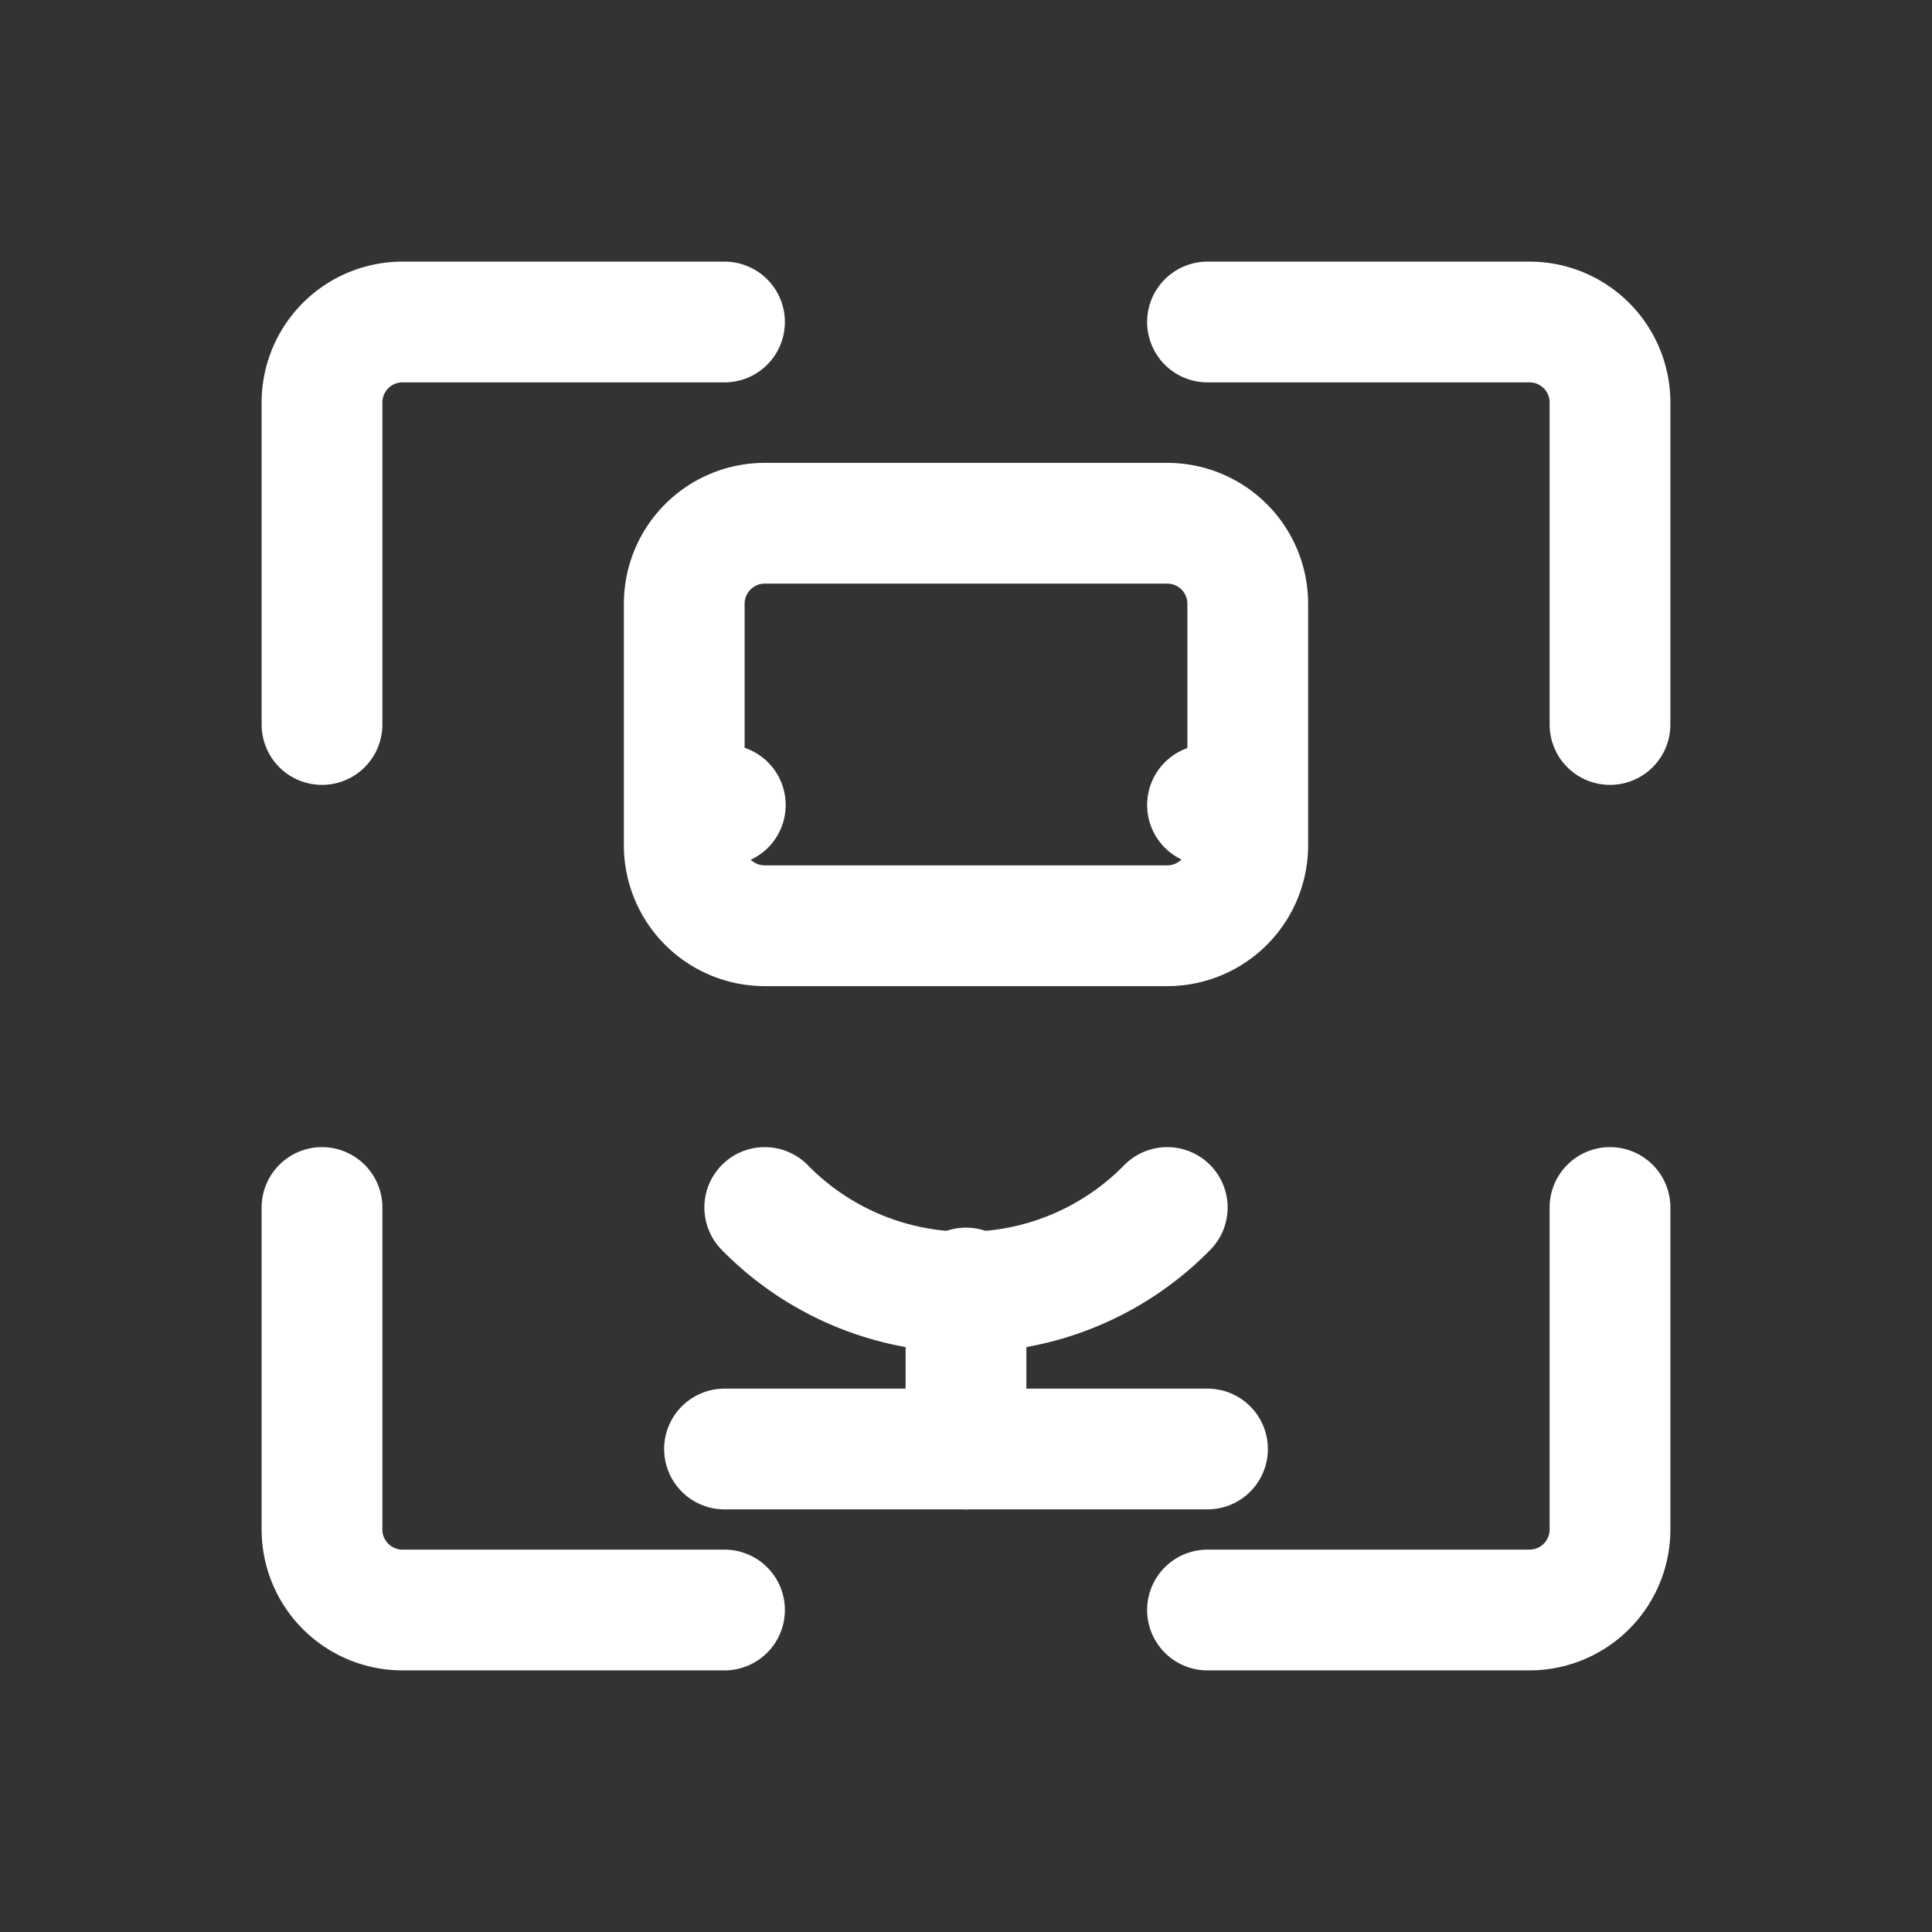 <?xml version="1.0" encoding="UTF-8"?>
<svg width="512" height="512" viewBox="0 0 24 24" xmlns="http://www.w3.org/2000/svg">
  <rect x="0" y="0" width="24" height="24" fill="#333333" stroke="none"/>
  <g fill="none" stroke="#ffffff" stroke-linecap="round" stroke-linejoin="round" stroke-width="1.5">
    <path d="M9 4h-4a1 1 0 0 0-1 1v4"/>
    <path d="M15 4h4a1 1 0 0 1 1 1v4"/>
    <path d="M9 20h-4a1 1 0 0 1-1-1v-4"/>
    <path d="M15 20h4a1 1 0 0 0 1-1v-4"/>
    <path d="M9 10l.01 0"/>
    <path d="M15 10l.01 0"/>
    <path d="M9.5 15a3.5 3.5 0 0 0 5 0"/>
    <path d="M8.5 7.5a1 1 0 0 1 1-1h5a1 1 0 0 1 1 1v3a1 1 0 0 1-1 1h-5a1 1 0 0 1-1-1v-3z"/>
    <path d="M12 16v2"/>
    <path d="M9 18h6"/>
  </g>
</svg> 